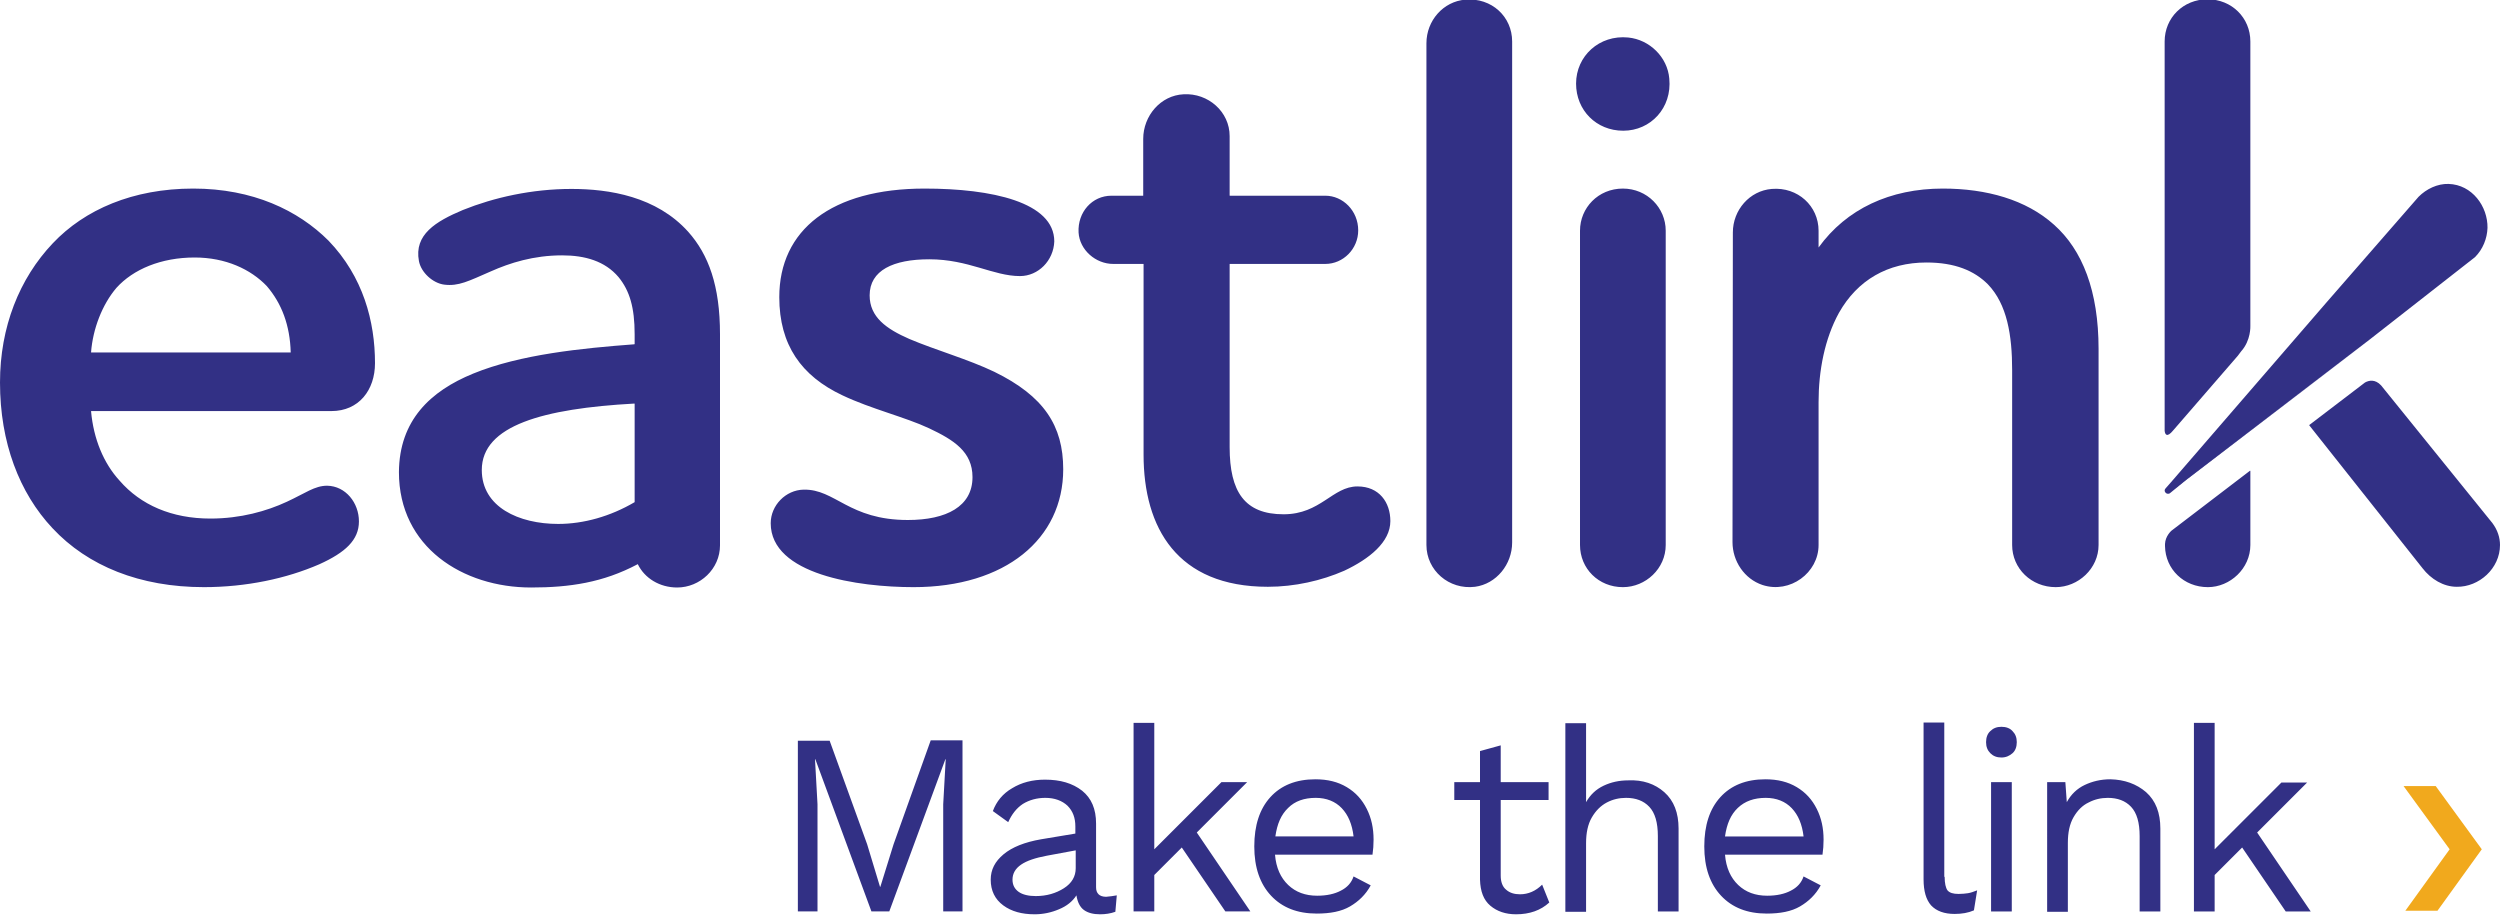 <svg xmlns="http://www.w3.org/2000/svg" viewBox="0 0 700 256.1"><g fill="#323085"><path d="M81.4 98.7s.1-.1 0 0c-.2-7.6-2.5-13.7-6.7-18.6-4.5-4.7-11.5-8-20.2-8-9.4 0-17.2 3.3-21.9 8.5-4 4.7-6.6 11.5-7.1 18 0 .1 0 .1.1.1h55.8zm19.1 47.3c0 5.2-3.8 8.7-11.1 12-9.2 4-20.5 6.4-32.3 6.4-17.9 0-32.5-5.9-42.4-16.5C5.4 138 0 123.9 0 107.1c0-15.5 5.4-29.1 14.8-39 8.9-9.4 22.4-15.3 39.3-15.3 16.7 0 29.4 6.1 37.9 14.6 9.7 10.1 13 22.6 13 34.3 0 7.5-4.5 13.4-12.2 13.4H25.6c-.1 0-.1 0-.1.1.7 7.7 3.5 14.5 8 19.4 5.9 6.8 14.6 10.6 25.4 10.6 8.5 0 15.8-2.1 21.4-4.7 5.2-2.4 7.8-4.5 11.3-4.5 5.2.1 8.9 4.8 8.9 10m77.2-5.4v-27.5c0-.1 0-.1-.1-.1-25.4 1.4-42.7 6.1-42.7 18.6 0 10.4 10.4 15.1 21.4 15.1 7.1 0 14.6-2.1 21.4-6.1m-45.2-36c13.2-5.4 30.5-7.1 45.1-8.2 0 0 .1 0 .1-.1v-2.7c0-7.5-1.4-12.2-4.5-16-3.8-4.5-9.4-6.1-15.8-6.1-8 0-14.6 2.1-20 4.5-6.2 2.7-9 4.2-13 3.7-3.2-.4-6.5-3.4-7.1-6.6-1.4-7.4 4.7-11.1 12.3-14.3 8.7-3.5 19.3-5.9 30.4-5.9 10.6 0 23.8 2.1 32.7 12 5.7 6.4 8.9 15.1 8.9 28.7v59.1c0 6.6-5.6 11.8-12 11.8-4.9 0-9.1-2.6-11-6.5 0 0-.1-.1-.1 0-9.6 5.1-19 6.5-29.8 6.5-19.1 0-37-11.3-37-32.3.1-14.5 8.8-22.7 20.8-27.6m153.1-27.3c-7.5 0-14.4-4.7-25.4-4.7-10.1 0-16.7 3.1-16.7 10.1 0 6.1 4.7 9.4 11.1 12.2 7.3 3.1 16.5 5.7 23.8 9.2 13.9 6.8 19.3 15.1 19.3 27.3 0 19.5-16.2 33-41.9 33-15.5 0-40-3.5-40-17.9 0-5 4.2-9.3 9.2-9.4 8.9-.2 12.6 8.5 29.2 8.5 10.8 0 18.1-3.8 18.1-12 0-7.1-5.2-10.4-12.2-13.7-6.6-3.1-16.2-5.4-24.2-9.2-11.5-5.4-17.7-14.1-17.7-27.5 0-18.8 14.6-30.4 40.7-30.4 18.8 0 36.3 3.8 36.3 14.8-.2 5.4-4.5 9.7-9.6 9.7m34.5-22.5V38.9c0-6.5 4.9-12.2 11.3-12.5 6.9-.4 12.9 4.9 12.9 11.7v16.6c0 .1 0 .1.1.1h26.7c4.9 0 9.2 4.2 9.2 9.7 0 5.2-4.2 9.4-9.2 9.4h-26.7c-.1 0-.1 0-.1.1v51.2c0 12.5 4.2 18.8 15.1 18.8 10.4 0 13.7-7.8 20.7-7.8 6.1 0 9.2 4.5 9.2 9.7 0 5.9-5.9 10.6-12.9 13.9-6.4 2.8-13.9 4.5-21.4 4.5-25.4 0-34.8-16.5-34.8-37V74c0-.1 0-.1-.1-.1h-8.4c-4.9 0-9.4-3.9-9.7-8.8-.3-5.7 3.8-10.3 9.2-10.3h8.9c-.1.1 0 0 0 0zm79.3-42.7c0-6.3 4.7-11.7 10.9-12.2 7.4-.6 13.1 4.8 13.1 11.7v140.3c0 6.1-4.4 11.6-10.4 12.4-7.3.9-13.6-4.6-13.6-11.7V12.1zm55 40.7c6.8 0 12 5.4 12 11.8v88c0 6.6-5.6 11.8-12 11.8-6.8 0-12-5.2-12-11.8v-88c0-6.4 5.1-11.8 12-11.8m-13.1-29.4c0-7.7 6.5-13.7 14.6-12.9 6 .6 11 5.5 11.5 11.5.8 8.2-5.2 14.6-12.9 14.6-7.5 0-13.2-5.7-13.2-13.2m167.2 113.7l.9-.8 54.7-41.6zm21.6 15.5v-20.7c0-.1-.1-.1-.1-.1l-22 16.8c-.1.1-1.7 1.5-1.8 3.7v.6c.1 6.5 5.3 11.5 12 11.5 6.2 0 11.9-5.2 11.9-11.8"/><path d="M663.6 95L693 72c2.2-2.2 3.4-5.2 3.5-8.2.1-6-4.3-12.1-10.9-12.3-3.1-.1-6.2 1.4-8.4 3.6l-25.8 29.6-43.5 50.3-1.5 1.7c-.4.4-.4.9 0 1.3.3.3.9.4 1.3 0l4.4-3.6L663.6 95zM485.2 65.1c0-6.3 4.7-11.7 10.9-12.2 7.3-.6 13.1 4.8 13.1 11.7v4.7c7.8-10.8 20-16.5 34.8-16.5 12.2 0 23.3 3.1 31.1 10.1 8 7.1 12.5 18.6 12.5 34.8v54.9c0 6.6-5.7 11.8-12 11.8-6.8 0-12.2-5.2-12.2-11.8v-49c0-9.7-1.4-18.4-6.8-24-3.8-3.8-9.2-6.1-17.2-6.1-10.8 0-19.3 4.9-24.5 14.1-4 7.3-5.7 16.2-5.7 25v40c0 7.8-8 13.7-15.7 11.2-5.1-1.7-8.4-6.7-8.4-12l.1-86.7zM700 152.6c0-2.1-.7-4.2-2.1-6.1l-31.2-38.6c-1.7-1.8-3.4-1.4-4.5-.8L646.6 119v.1l31.7 40c2.4 3.1 5.9 5.2 9.6 5.2 6.2.1 12.1-5.1 12.1-11.7m-69.9-61.4V11.6c0-6.6-5.2-11.8-12-11.8s-12 5.2-12 11.8v109c.1 1 .6 2.1 2.4-.1l18.1-20.9.9-1.2c2.8-3.1 2.6-7.1 2.6-7.2z"/></g><path d="M269.6 255.2h-5.5v-30l.7-12.6h-.1L249 255.2h-5l-15.7-42.6h-.1l.7 12.6v30h-5.5v-47.8h8.9l10.5 29 3.6 11.9h.1l3.7-11.9 10.4-29.1h8.9v47.9zm43.1-4.5l-.4 4.6c-1.4.5-2.8.7-4.3.7-1.9 0-3.4-.4-4.5-1.2-1.1-.8-1.8-2.2-2.1-4.1-1.1 1.7-2.7 3-4.9 3.9-2.1.9-4.4 1.4-6.8 1.4-3.6 0-6.5-.8-8.8-2.5s-3.5-4.1-3.5-7.2c0-2.8 1.2-5.1 3.6-7.1 2.4-2 5.9-3.4 10.5-4.2l9.6-1.6v-2c0-2.4-.7-4.3-2.2-5.8-1.5-1.4-3.6-2.2-6.2-2.2-2.4 0-4.5.6-6.3 1.7-1.8 1.2-3.1 2.9-4.1 5.1l-4.3-3.1c1-2.7 2.8-4.9 5.4-6.4 2.6-1.6 5.7-2.4 9.2-2.4 4.3 0 7.7 1 10.4 3.1 2.6 2.1 3.9 5.1 3.9 9.2v17.8c0 .9.2 1.5.7 2 .4.4 1.1.7 2.1.7 1-.1 2-.2 3-.4zm-14.8-2c2.2-1.4 3.3-3.3 3.3-5.6v-5l-8.1 1.5c-3.2.6-5.6 1.4-7.2 2.5-1.6 1.1-2.4 2.5-2.4 4.2 0 1.5.6 2.6 1.7 3.4s2.8 1.2 4.8 1.2c3.1 0 5.7-.8 7.9-2.2zm33-11.4l-7.7 7.7v10.2h-5.8v-52.8h5.8v35.4L342 219h7.2l-14.1 14.1 15 22.1h-7l-12.2-17.9zm53.4 2H357c.3 3.7 1.6 6.5 3.7 8.5s4.8 3 8.1 3c2.7 0 4.9-.5 6.6-1.4 1.8-.9 3-2.2 3.6-4l4.8 2.5c-1.4 2.6-3.4 4.5-5.8 5.9-2.4 1.4-5.5 2-9.3 2-5.5 0-9.7-1.7-12.8-5s-4.7-7.9-4.7-13.8 1.5-10.5 4.5-13.8c3-3.3 7.2-5 12.6-5 3.4 0 6.3.7 8.8 2.2 2.5 1.5 4.3 3.5 5.6 6.1 1.3 2.6 1.9 5.4 1.9 8.6 0 1.5-.1 2.8-.3 4.2zm-23.6-13.1c-2 1.9-3.1 4.5-3.6 8H379c-.4-3.4-1.5-6-3.3-7.9-1.8-1.9-4.3-2.9-7.3-2.9-3.2 0-5.8.9-7.7 2.8zm73.1 26.5c-2.4 2.2-5.5 3.3-9.3 3.3-2.9 0-5.3-.8-7.2-2.4-1.9-1.6-2.8-4-2.9-7.3V224h-7.2v-5h7.2v-8.7l5.8-1.6V219h13.4v5h-13.4v21.2c0 1.7.5 3.1 1.5 3.9 1 .9 2.3 1.3 3.9 1.3 2.3 0 4.4-.9 6.2-2.7l2 5zm32.2-30.9c2.7 2.4 4 5.8 4 10.2v23.2h-5.8v-21.1c0-3.8-.8-6.5-2.4-8.2-1.6-1.7-3.8-2.5-6.5-2.5-1.9 0-3.7.4-5.4 1.3s-3.1 2.3-4.2 4.2c-1.1 1.9-1.6 4.3-1.6 7.2v19.2h-5.8v-52.8h5.8v22.1c1.2-2.1 2.8-3.6 4.9-4.6 2.1-1 4.4-1.5 6.9-1.5 4.1-.2 7.5 1 10.1 3.3zm44.3 17.5H483c.3 3.7 1.6 6.5 3.7 8.5s4.8 3 8.1 3c2.7 0 4.9-.5 6.6-1.4 1.8-.9 3-2.2 3.6-4l4.8 2.5c-1.4 2.6-3.4 4.5-5.8 5.9-2.4 1.4-5.5 2-9.3 2-5.5 0-9.7-1.7-12.8-5-3.1-3.3-4.7-7.9-4.7-13.8s1.5-10.5 4.5-13.8c3-3.3 7.2-5 12.6-5 3.4 0 6.3.7 8.8 2.2 2.5 1.5 4.3 3.5 5.6 6.1 1.3 2.6 1.9 5.4 1.9 8.6 0 1.5-.1 2.8-.3 4.2zm-23.7-13.1c-2 1.9-3.1 4.5-3.6 8h22c-.4-3.4-1.5-6-3.3-7.9-1.8-1.9-4.3-2.9-7.3-2.9-3.2 0-5.8.9-7.8 2.8zm57.9 19.3c0 1.8.3 3.1.8 3.8.6.7 1.6 1 3.1 1 1 0 1.9-.1 2.6-.2.7-.1 1.6-.4 2.6-.8l-.9 5.6c-1.6.7-3.4 1-5.4 1-2.9 0-5.1-.8-6.6-2.4-1.4-1.6-2.1-4-2.1-7.3v-43.9h5.8v43.2zm12.8-34.6c-.8-.8-1.2-1.8-1.2-3.1s.4-2.4 1.2-3.1c.8-.8 1.8-1.2 3.1-1.2s2.4.4 3.1 1.2c.8.8 1.2 1.8 1.2 3.1s-.4 2.4-1.2 3.1-1.8 1.2-3.1 1.2-2.3-.4-3.1-1.2zm6 44.3h-5.8V219h5.8v36.2zm37.6-33.4c2.7 2.4 4 5.8 4 10.2v23.2h-5.8v-21.1c0-3.8-.8-6.5-2.4-8.2-1.6-1.7-3.8-2.5-6.5-2.5-1.9 0-3.7.4-5.4 1.3-1.7.8-3.1 2.2-4.2 4.1-1.1 1.9-1.6 4.3-1.6 7.2v19.3h-5.8V219h5.1l.4 5.6c1.2-2.2 2.9-3.8 5-4.8s4.5-1.6 7.2-1.6c4 .1 7.3 1.3 10 3.6zm26.9 15.5l-7.7 7.7v10.2h-5.8v-52.8h5.8v35.4l18.7-18.7h7.2l-14 14 15 22.1h-7l-12.2-17.9z" fill="#323085"/><path fill="#f1a91d" d="M673.5 255h9l12.4-17.2-12.9-17.7h-9l12.9 17.7z"/></svg>
